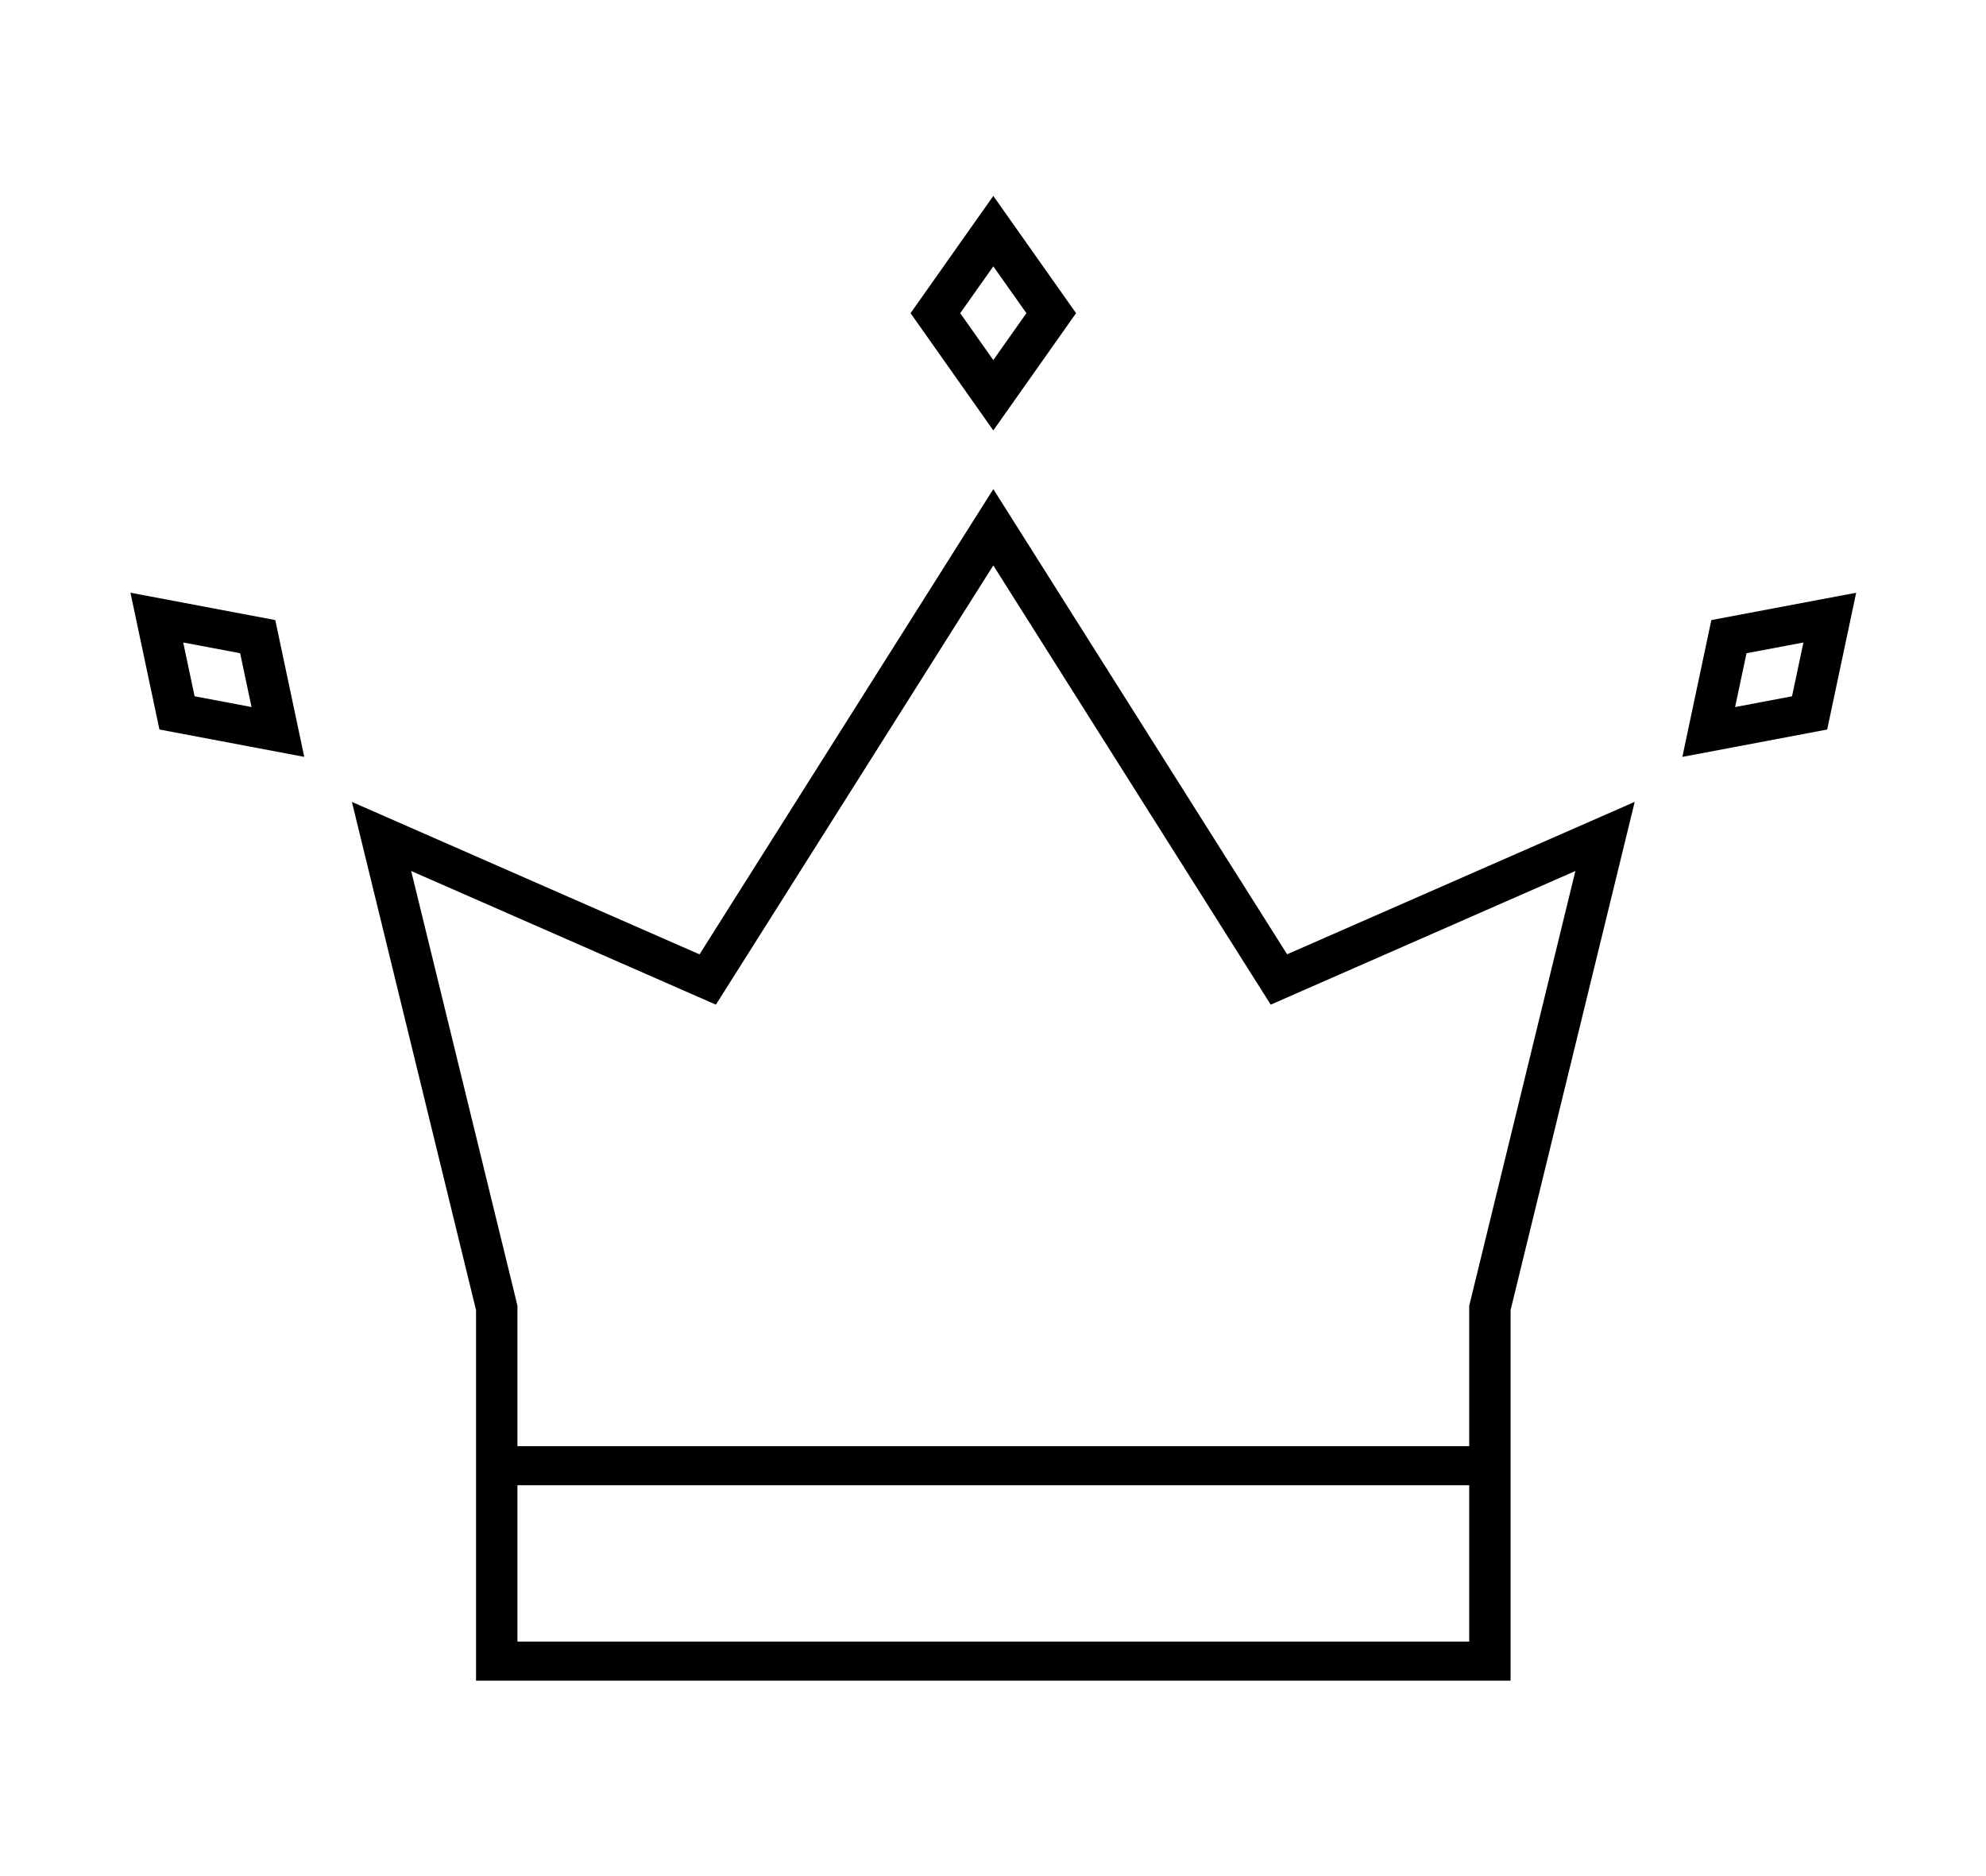 <svg width="72" height="68" xmlns="http://www.w3.org/2000/svg" xmlns:xlink="http://www.w3.org/1999/xlink" xml:space="preserve" overflow="hidden"><g transform="translate(-31 -132)"><path d="M36.838 11.351 34.005 7.101 31.172 11.351 34.005 15.601ZM34.005 9.655 35.138 11.351 34.005 13.051 32.872 11.351Z" transform="matrix(1.059 0 0 1 31 132)"/><path d="M34.005 17.728 23.947 34.591 12.047 29.066 16.297 47.487 16.297 60.917 51.713 60.917 51.713 47.486 55.963 29.064 44.063 34.589ZM50.297 59.5 17.714 59.5 17.714 53.833 50.297 53.833 50.297 59.5ZM53.932 31.57 50.334 47.168 50.297 47.325 50.297 52.417 17.714 52.417 17.714 47.325 17.678 47.168 14.077 31.57 23.349 35.876 24.508 36.414 25.163 35.317 34.005 20.494 42.847 35.317 43.502 36.414 44.66 35.876Z" transform="matrix(1.059 0 0 1 31 132)"/><path d="M4.466 21.483 5.458 26.441 10.416 27.433 9.424 22.475ZM6.662 25.237 6.272 23.287 8.221 23.677 8.611 25.627Z" transform="matrix(1.059 0 0 1 31 132)"/><path d="M58.586 22.475 57.594 27.434 62.552 26.442 63.544 21.484ZM61.348 25.238 59.399 25.628 59.79 23.677 61.738 23.288Z" transform="matrix(1.059 0 0 1 31 132)"/></g></svg>